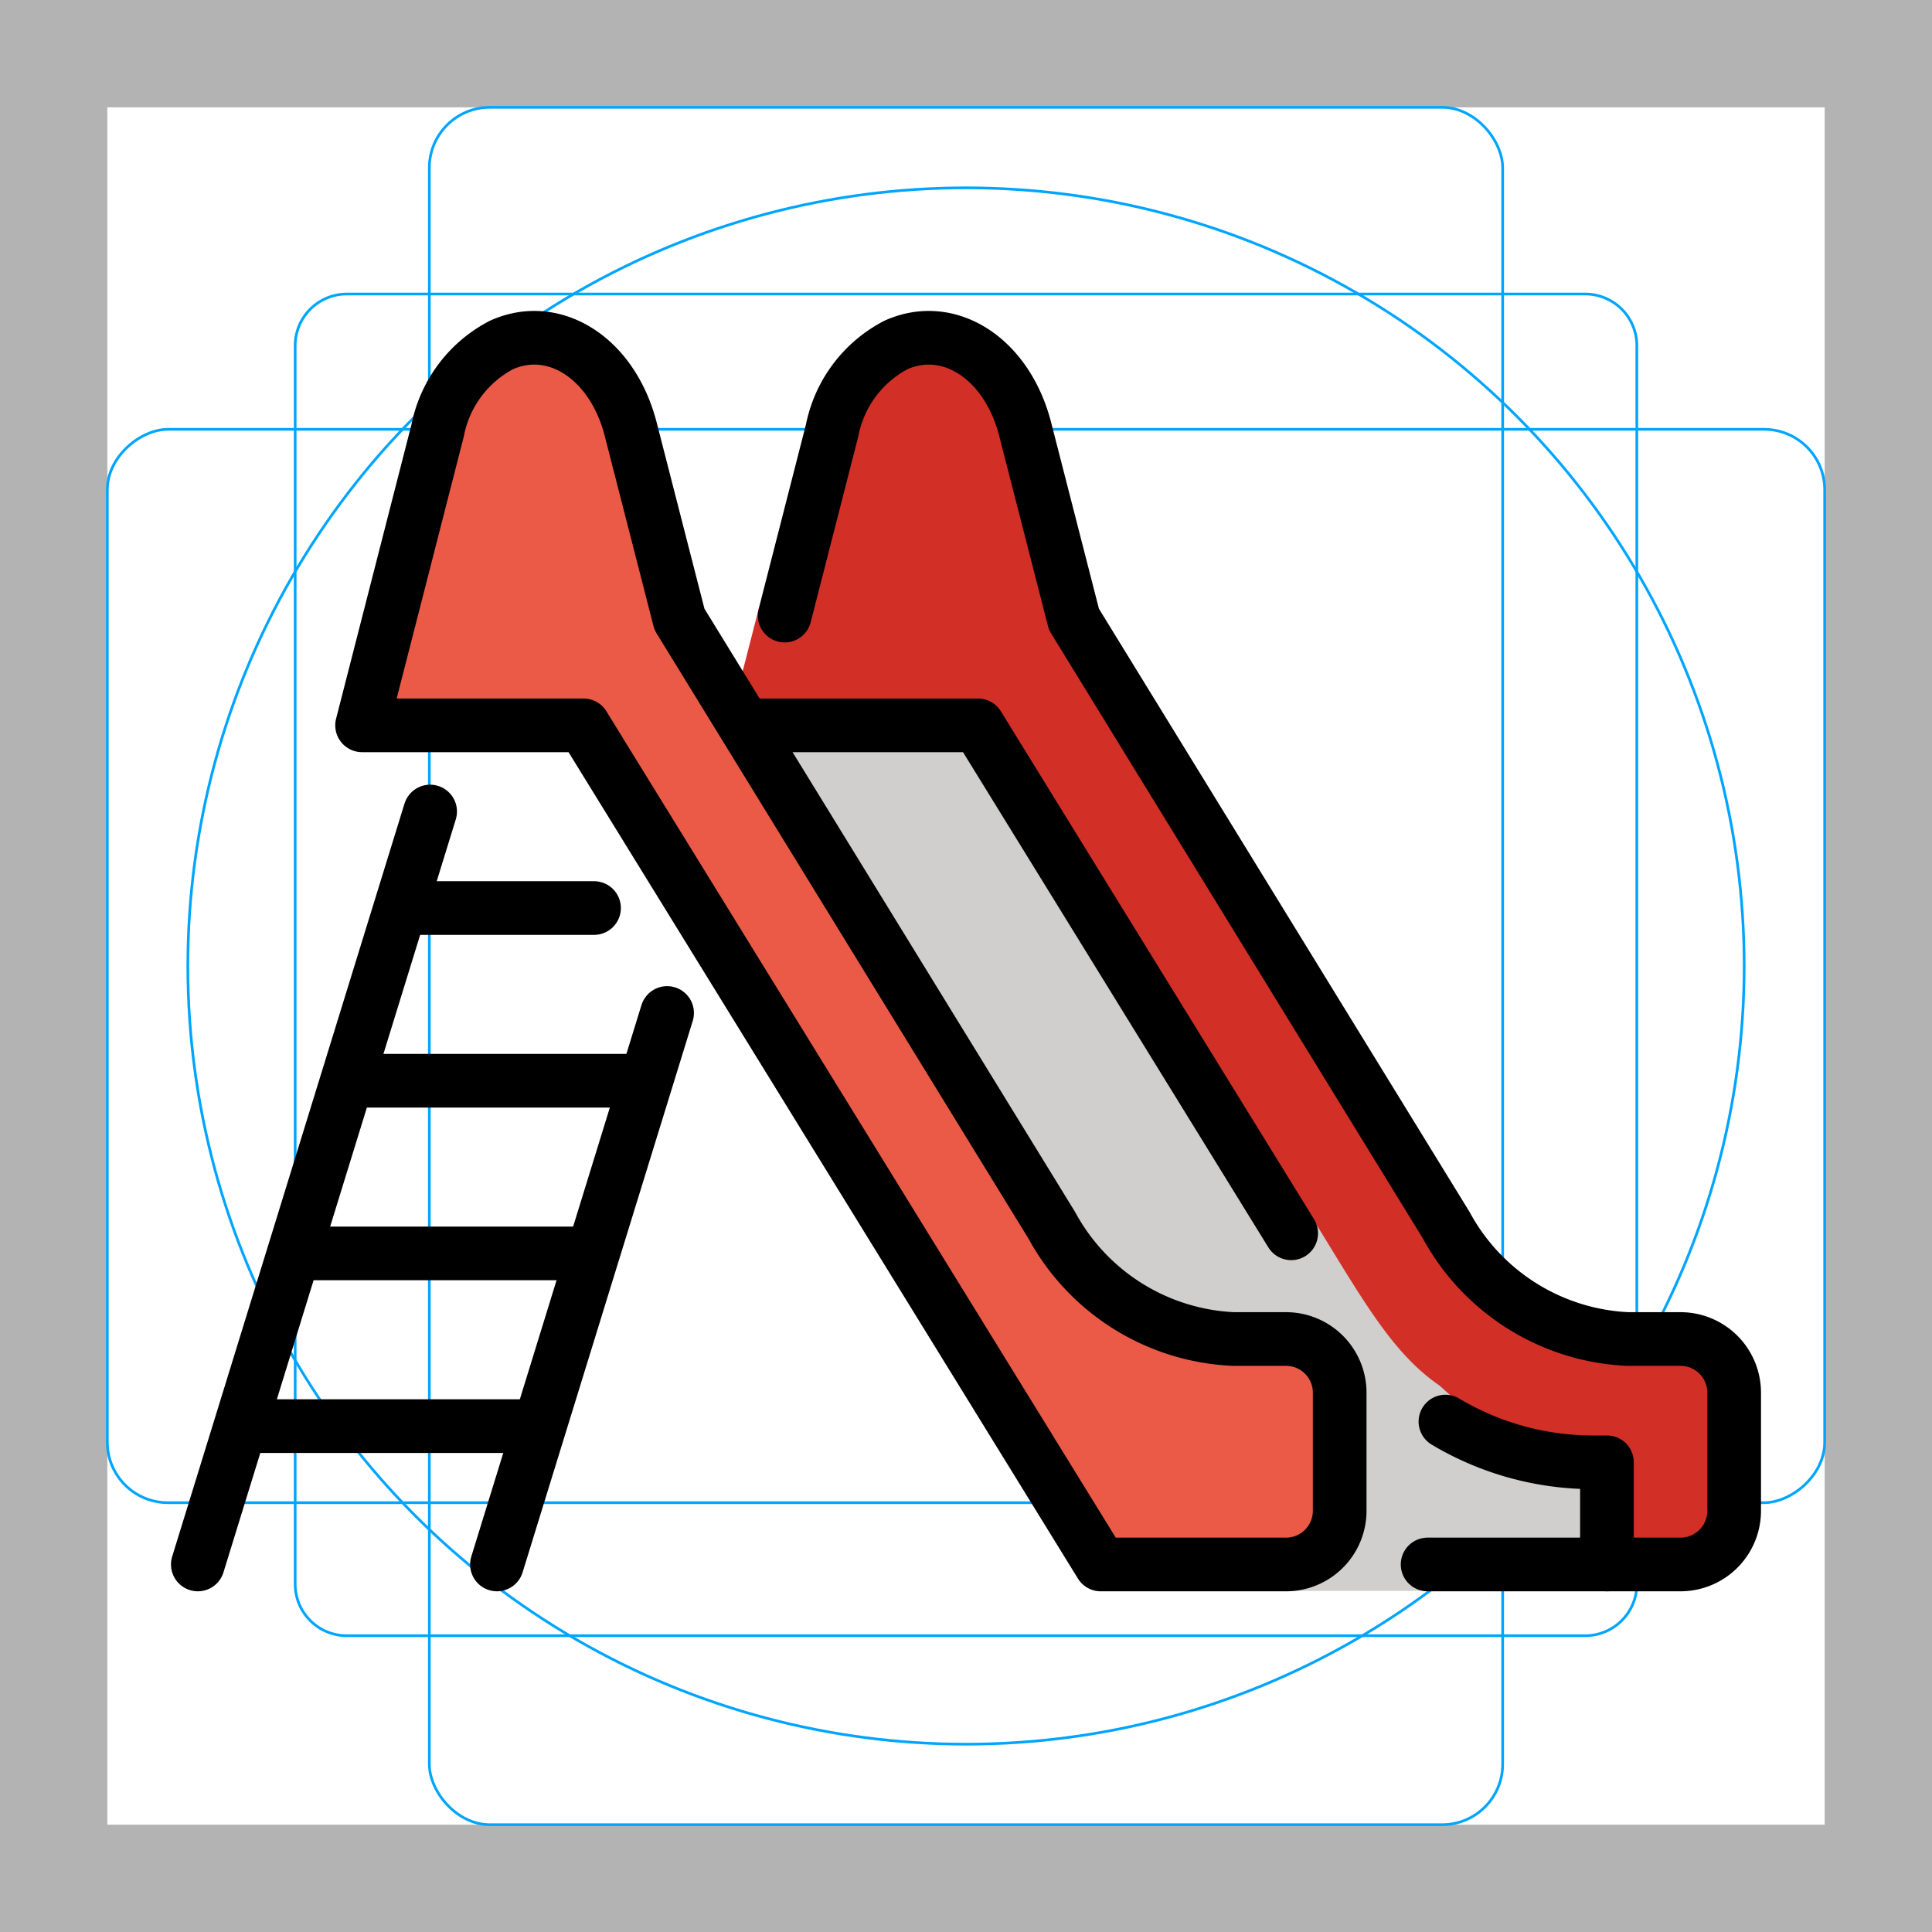 <svg id="emoji" xmlns="http://www.w3.org/2000/svg" viewBox="0 0 72 72">
  <g id="grid">
    <path d="M68,4V68H4V4H68m4-4H0V72H72V0Z" fill="#b3b3b3"/>
    <path d="M12.923,10.958H59.077A1.923,1.923,0,0,1,61,12.881V59.035a1.923,1.923,0,0,1-1.923,1.923H12.923A1.923,1.923,0,0,1,11,59.035V12.881A1.923,1.923,0,0,1,12.923,10.958Z" fill="none" stroke="#00a5ff" stroke-miterlimit="10" stroke-width="0.1"/>
    <rect x="16" y="4" width="40" height="64" rx="2.254" fill="none" stroke="#00a5ff" stroke-miterlimit="10" stroke-width="0.1"/>
    <rect x="16" y="4" width="40" height="64" rx="2.254" transform="translate(72) rotate(90)" fill="none" stroke="#00a5ff" stroke-miterlimit="10" stroke-width="0.1"/>
    <circle cx="36" cy="36" r="29" fill="none" stroke="#00a5ff" stroke-miterlimit="10" stroke-width="0.1"/>
  </g>
  <g id="color">
    <path d="M29.243,22.941l1.763-6.88.015-.07a4.585,4.585,0,0,1,2.379-3.14c1.985-.88,4.13.52,4.804,3.14l1.819,7.09,13.874,22.58a8.119,8.119,0,0,0,6.759,4.24h2.364a1.919,1.919,0,0,1,1.607,2.12v4.282a2,2,0,0,1-2,2H59.885V54.496H59.369a10.727,10.727,0,0,1-9.131-5.097L36.447,27.031H27.159l1.124-4.373Z" fill="#d22f27"/>
    <path d="M42.095,48.973l-3.158-3.736L28.937,28.964V27.031h7.51s9.492,13.544,12.46,18.358c1.918,3.111,2.972,5.03,4.743,6.25a30.361,30.361,0,0,1,2.823,2.858h3.413v4.791H47.479l2.447-2.985v-4.402a2,2,0,0,0-2-2Z" fill="#d0cfce"/>
    <path d="M21.746,27.031H13.494l2.811-10.97.015-.07a4.585,4.585,0,0,1,2.379-3.14c1.985-.88,4.13.52,4.804,3.14l1.819,7.09,13.874,22.58a8.119,8.119,0,0,0,6.759,4.24h1.971a2,2,0,0,1,2,2v4.402a2,2,0,0,1-2,2H41.022Z" fill="#ea5a47"/>
  </g>
  <g id="line">
    <line x1="24.861" y1="37.751" x2="18.52" y2="58.303" fill="none" stroke="#000" stroke-linecap="round" stroke-linejoin="round" stroke-width="2"/>
    <line x1="16.03" y1="30.243" x2="7.372" y2="58.303" fill="none" stroke="#000" stroke-linecap="round" stroke-linejoin="round" stroke-width="2"/>
    <line x1="22.138" y1="33.84" x2="15.426" y2="33.84" fill="none" stroke="#000" stroke-linecap="round" stroke-linejoin="round" stroke-width="2"/>
    <line x1="23.595" y1="40.276" x2="13.441" y2="40.276" fill="none" stroke="#000" stroke-linecap="round" stroke-linejoin="round" stroke-width="2"/>
    <line x1="21.61" y1="46.711" x2="11.455" y2="46.711" fill="none" stroke="#000" stroke-linecap="round" stroke-linejoin="round" stroke-width="2"/>
    <line x1="19.625" y1="53.147" x2="9.47" y2="53.147" fill="none" stroke="#000" stroke-linecap="round" stroke-linejoin="round" stroke-width="2"/>
    <polyline points="48.119 45.962 36.447 27.031 28.115 27.031" fill="none" stroke="#000" stroke-linecap="round" stroke-linejoin="round" stroke-width="2"/>
    <path d="M53.203,58.303h6.683V54.496H59.369a10.722,10.722,0,0,1-5.502-1.518" fill="none" stroke="#000" stroke-linecap="round" stroke-linejoin="round" stroke-width="2"/>
    <path d="M29.243,22.941l1.763-6.88.015-.07a4.585,4.585,0,0,1,2.379-3.14c1.985-.88,4.13.52,4.804,3.14l1.819,7.09,13.874,22.58a8.119,8.119,0,0,0,6.759,4.24h1.971a2,2,0,0,1,2,2v4.402a2,2,0,0,1-2,2H59.885" fill="none" stroke="#000" stroke-linecap="round" stroke-linejoin="round" stroke-width="2"/>
    <path d="M21.746,27.031H13.494l2.811-10.97.015-.07a4.585,4.585,0,0,1,2.379-3.14c1.985-.88,4.13.52,4.804,3.14l1.819,7.09,13.874,22.58a8.119,8.119,0,0,0,6.759,4.24h1.971a2,2,0,0,1,2,2v4.402a2,2,0,0,1-2,2H41.022Z" fill="none" stroke="#000" stroke-linecap="round" stroke-linejoin="round" stroke-width="2"/>
  </g>
</svg>
